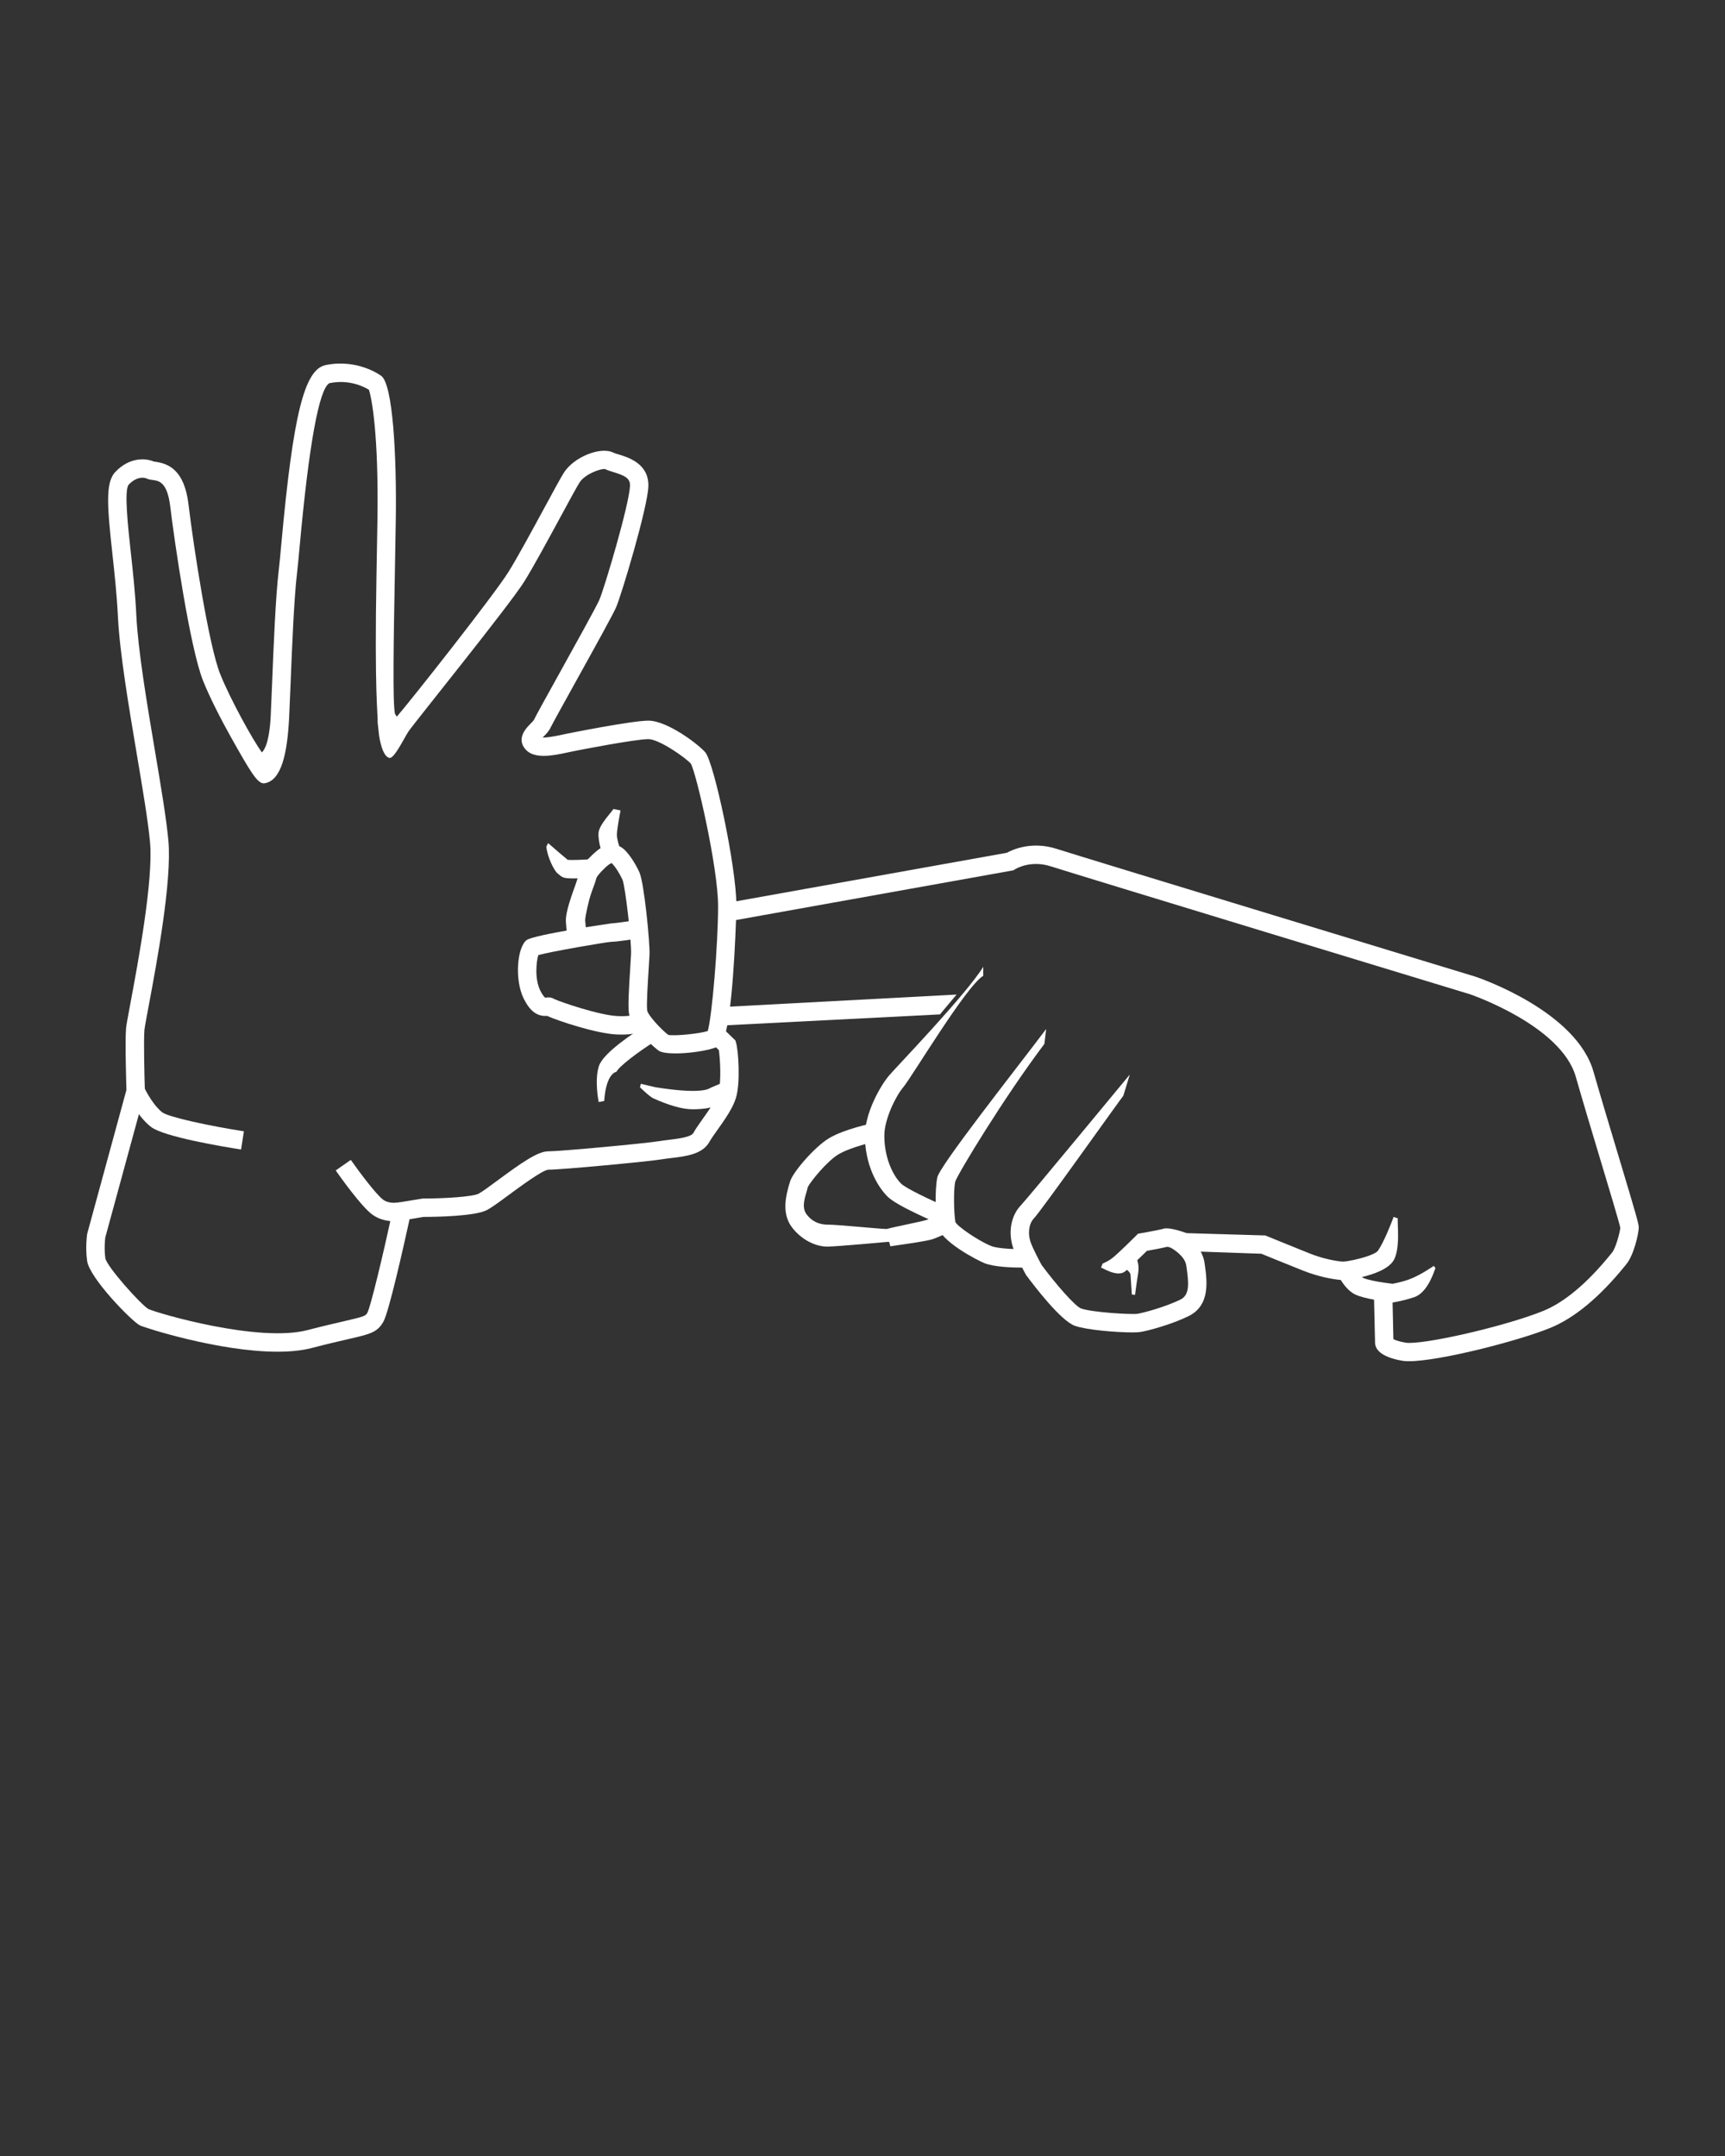 <svg xmlns="http://www.w3.org/2000/svg" version="1.1" x="0px" y="0px" viewBox="0 0 100 125" fill="white" enable-background="new 0 0 100 100" xml:space="preserve"><rect x="0" y="0" width="100" height="125" fill="#333333" stroke="none"/><path d="M16.089,78.369c-3.393,0-7.713-1.394-7.979-1.526c-0.464-0.232-2.924-2.74-3.061-3.744  c-0.109-0.801-0.003-1.509,0.001-1.538l0.013-0.059l2.266-8.31c-0.015-0.481-0.084-2.882-0.021-3.578  c0.017-0.184,0.093-0.593,0.249-1.428c0.435-2.322,1.34-7.154,1.14-9.35c-0.11-1.218-0.43-3.112-0.768-5.118  c-0.466-2.763-0.994-5.895-1.094-7.986c-0.059-1.232-0.198-2.504-0.32-3.626c-0.292-2.686-0.418-4.116,0.157-4.729  c0.853-0.909,1.814-0.809,2.236-0.619c0.023,0.004,0.051,0.007,0.08,0.011c0.777,0.103,1.7,0.476,1.939,2.468  c0.303,2.533,1.182,8.203,1.834,9.834c0.592,1.48,1.899,3.836,2.419,4.552c0.383-0.36,0.483-1.526,0.511-2.067  c0.025-0.493,0.052-1.166,0.083-1.928c0.084-2.12,0.201-5.022,0.387-6.586c0.042-0.343,0.09-0.875,0.149-1.523  c0.684-7.485,1.332-10.097,2.565-10.352c1.858-0.382,3.177,0.588,3.232,0.63c0.662,0.497,0.896,4.578,0.836,8.402  c-0.016,1.033-0.035,2.06-0.053,3.05c-0.067,3.7-0.137,7.525,0.007,8.135l0.008,0.014c0.029,0.045,0.064,0.1,0.099,0.152  c0.891-1.037,5.623-7.033,6.474-8.394c0.512-0.82,1.377-2.417,2.073-3.7c0.524-0.967,0.938-1.732,1.131-2.041  c0.569-0.911,2.128-1.547,2.872-1.173c0.075,0.037,0.182,0.066,0.303,0.103c0.577,0.176,1.778,0.543,1.728,1.863  c-0.048,1.263-1.572,6.323-1.869,7.003c-0.177,0.404-1.097,2.07-2.377,4.379c-0.657,1.185-1.335,2.409-1.407,2.566  c-0.102,0.229-0.279,0.408-0.435,0.566c-0.013,0.013-0.026,0.026-0.041,0.041l0,0c0.192,0,0.551-0.036,1.197-0.18l0.149-0.033  c0.037-0.008,3.805-0.768,4.783-0.768c1.112,0,2.928,1.394,3.301,1.836c0.51,0.605,1.806,6.655,1.806,8.911  c0,0.062-0.121,5.213-0.604,7.268l0.542,0.523l0.04,0.134c0.132,0.441,0.262,2.279,0.001,3.174c-0.178,0.611-0.653,1.28-1.073,1.871  c-0.192,0.271-0.374,0.527-0.475,0.708c-0.398,0.716-1.359,0.832-2.208,0.934c-0.178,0.021-0.351,0.042-0.508,0.068  c-0.791,0.132-5.832,0.608-6.63,0.608c-0.349,0.036-1.659,1.004-2.289,1.469c-0.56,0.413-1.002,0.739-1.278,0.878  c-0.709,0.354-2.929,0.389-3.666,0.39l-0.801,0.134c-0.353,1.609-1.195,5.36-1.514,5.934c-0.349,0.629-0.774,0.727-2.036,1.016  c-0.507,0.116-1.184,0.271-2.101,0.511C17.504,78.305,16.818,78.369,16.089,78.369z M6.103,71.749  c-0.015,0.121-0.072,0.641,0.005,1.206c0.099,0.496,2.036,2.66,2.492,2.938c0.572,0.26,6.396,1.961,9.228,1.223  c0.93-0.242,1.616-0.399,2.131-0.518c1.178-0.271,1.237-0.305,1.341-0.493c0.191-0.364,0.903-3.334,1.48-5.995l0.077-0.354  l1.647-0.267c1.288,0,2.89-0.106,3.232-0.277c0.193-0.097,0.665-0.445,1.121-0.782c1.373-1.014,2.317-1.678,2.923-1.678  c0.676,0,5.622-0.455,6.455-0.594c0.172-0.028,0.36-0.052,0.556-0.075c0.474-0.057,1.268-0.152,1.401-0.392  c0.129-0.233,0.328-0.512,0.537-0.808c0.353-0.496,0.791-1.114,0.919-1.553c0.181-0.621,0.095-1.996,0.024-2.449l-0.163-0.158  c-0.804,0.309-2.857,0.505-3.317,0.197c-0.164-0.108-1.631-1.318-1.737-2.218c-0.051-0.431,0.004-1.39,0.081-2.599  c0.021-0.319,0.038-0.6,0.047-0.792c0.033-0.714-0.331-3.887-0.492-4.298c-0.18-0.39-0.423-0.766-0.632-0.975  c0,0.004-0.071,0.024-0.164,0.09c-0.231,0.166-0.668,0.623-0.725,0.786c-0.026,0.133-0.112,0.371-0.274,0.812  c-0.167,0.455-0.373,1.402-0.373,1.64C33.953,53.776,34,54.088,34,54.239V54h-1v0.082l-0.148-0.083l0,0c0,0-0.023-0.221-0.047-0.561  c-0.028-0.393,0.167-1.077,0.533-2.078c0.096-0.261,0.193-0.586,0.211-0.669c0.13-0.648,1.127-1.423,1.137-1.431  c0.544-0.389,1.13-0.38,1.534,0.024c0.301,0.301,0.607,0.771,0.847,1.289c0.274,0.594,0.617,4.106,0.586,4.787  c-0.009,0.197-0.029,0.485-0.049,0.813c-0.052,0.811-0.13,2.037-0.087,2.405c0.045,0.296,0.868,1.16,1.225,1.424  c0.385,0.073,1.823-0.072,2.287-0.226c0.248-0.842,0.599-5.004,0.599-7.244c0-2.228-1.264-7.716-1.578-8.254  c-0.292-0.343-1.843-1.425-2.46-1.425c-0.745,0-3.963,0.619-4.563,0.745l-0.137,0.03c-0.915,0.204-1.931,0.375-2.42-0.175  c-0.563-0.635,0.042-1.248,0.271-1.479c0.073-0.074,0.195-0.198,0.219-0.25c0.081-0.182,0.577-1.08,1.449-2.651  c0.913-1.646,2.163-3.9,2.333-4.289c0.298-0.684,1.739-5.547,1.78-6.616c0.016-0.429-0.273-0.588-0.972-0.801  c-0.171-0.052-0.333-0.102-0.469-0.17c-0.21-0.053-1.17,0.274-1.489,0.785c-0.175,0.281-0.603,1.07-1.098,1.984  c-0.703,1.296-1.576,2.909-2.106,3.757c-0.853,1.366-6.311,8.112-6.707,8.684c-0.2,0.289-0.815,1.566-1.089,1.536  c-0.448-0.049-0.615-1.291-0.615-1.291l-0.083-0.751c0.017-0.534-0.195-1.677-0.067-8.671c0.018-0.99,0.037-2.016,0.053-3.047  c0.079-4.997-0.335-7.129-0.495-7.587c-0.266-0.165-1.134-0.62-2.29-0.381c-0.592,0.325-1.177,3.491-1.718,9.402  c-0.061,0.662-0.11,1.203-0.152,1.553c-0.182,1.522-0.297,4.4-0.381,6.502c-0.031,0.767-0.058,1.444-0.083,1.94  c-0.104,2.038-0.436,3.648-1.424,3.8c-0.394,0.065-0.802-0.63-1.966-2.704c-0.508-0.904-1.195-2.229-1.599-3.24  c-0.753-1.883-1.659-8.065-1.903-10.104c-0.171-1.424-0.661-1.489-1.019-1.536c-0.125-0.017-0.254-0.034-0.381-0.097  c-0.003-0.002-0.476-0.199-1.016,0.376c-0.26,0.34-0.037,2.388,0.126,3.883c0.124,1.138,0.265,2.427,0.325,3.691  c0.097,2.028,0.619,5.126,1.08,7.86c0.341,2.026,0.664,3.94,0.778,5.199c0.213,2.343-0.676,7.092-1.154,9.643  c-0.12,0.638-0.222,1.187-0.235,1.329c-0.053,0.575,0.001,2.74,0.026,3.526l0.003,0.08L6.103,71.749z"/><path d="M34.958,49.597c-0.03-0.073-0.289-0.727-0.262-1.295c0.024-0.494,0.839-1.295,0.86-1.4l0.419,0.086  c-0.053,0.261-0.195,1.016-0.212,1.365c-0.012,0.264,0.119,0.681,0.184,0.841L34.958,49.597z"/><path d="M33.235,50.93c-0.647,0-0.643-0.078-0.92-0.3c-0.179-0.143-0.579-0.906-0.645-1.546l0.107-0.202  c0.441,0.387,0.944,0.818,1.134,0.97c0.236,0.023,0.892-0.001,1.422-0.044l0.084,1.065C33.898,50.914,33.517,50.93,33.235,50.93z"/><path d="M34.705,63.894c-0.026-0.133-0.243-1.317,0.018-2.096c0.257-0.768,2.039-1.937,2.793-2.402l0.563,0.908  c-1.13,0.7-2.226,1.559-2.344,1.838c0,0-0.598,0.054-0.708,1.689L34.705,63.894z"/><path d="M40.14,64.314c-0.604,0-1.419-0.252-2.262-0.633c-0.23-0.104-0.778-0.644-0.778-0.644l0.054-0.2  c0.018,0,0.747,0.184,0.884,0.205c2.372,0.376,2.973,0.138,3.1,0.056l0.081-0.042l0.864-0.367l0.417,0.982l-0.828,0.352  C41.341,64.218,40.838,64.314,40.14,64.314z"/><path d="M36.043,59.983c-0.1,0-0.206-0.002-0.319-0.008c-1.167-0.062-3.337-0.771-4.014-1.077c-0.562,0.044-0.983-0.268-1.342-0.986  c-0.563-1.125-0.378-3.021,0.167-3.411c0.441-0.315,4.881-0.967,4.917-0.967c0.161,0,0.889-0.101,1.498-0.198l0.169,1.055  c-0.222,0.035-1.342,0.212-1.667,0.212c-0.34,0.018-3.494,0.563-4.245,0.77c-0.11,0.348-0.231,1.369,0.116,2.062  c0.175,0.352,0.286,0.409,0.287,0.41c0.124-0.022,0.323-0.049,0.519,0.076c0.33,0.158,2.572,0.932,3.652,0.988  c0.804,0.044,1.024-0.112,1.026-0.113c0,0-0.037,0.027-0.075,0.103l0.953,0.483C37.567,59.614,37.197,59.983,36.043,59.983z"/><path d="M13.975,66.646c-1.034-0.162-4.465-0.732-5.215-1.305c-0.797-0.607-1.356-1.812-1.38-1.862l0.971-0.446  c0.13,0.28,0.572,1.09,1.057,1.459c0.366,0.279,2.741,0.788,4.732,1.099L13.975,66.646z"/><path d="M22.858,70.805c-0.365,0-0.844-0.074-1.27-0.382c-0.641-0.464-1.884-2.217-2.127-2.563l0.875-0.612  c0.522,0.745,1.494,2.032,1.878,2.31c0.386,0.279,0.958,0.148,0.962,0.147l0.256,1.037C23.384,70.754,23.16,70.805,22.858,70.805z"/><path d="M81.677,78.921c-0.151,0-0.282-0.009-0.388-0.027c-1.303-0.229-1.576-0.704-1.576-1.062l-0.057-2.479  c-0.357-0.064-0.831-0.17-1.117-0.313c-0.36-0.181-0.646-0.561-0.816-0.83c-0.427-0.04-1.24-0.164-2.214-0.554  c-1.114-0.445-2.091-0.845-2.385-0.966l-4.605-0.162c-0.334-0.119-0.715-0.227-0.857-0.242c-0.246,0.065-0.814,0.172-1.175,0.236  c-0.27,0.267-0.921,0.906-1.252,1.182c-0.464,0.388-1.359-0.228-1.41-0.211l0.099-0.238c0,0,0.316-0.111,0.628-0.371  c0.377-0.314,1.29-1.227,1.3-1.235l0.118-0.119l0.166-0.029c0.518-0.091,1.146-0.212,1.261-0.248  c0.118-0.039,0.361-0.121,1.401,0.242l4.554,0.134l0.09,0.037c0.001,0.001,1.134,0.467,2.465,1c1.211,0.484,2.131,0.495,2.141,0.495  l0.327,0.003l0.148,0.293c0.124,0.245,0.354,0.558,0.495,0.629c0.221,0.109,0.854,0.231,1.234,0.282l0.453,0.061l0.072,3.212  c0.095,0.049,0.298,0.132,0.698,0.202c0.952,0.161,5.798-0.949,7.984-1.838c1.232-0.501,2.545-1.601,3.9-3.269l0.096-0.117  c0.209-0.25,0.452-1.161,0.476-1.434c-0.069-0.334-0.607-2.122-1.128-3.853c-0.49-1.631-1.043-3.469-1.454-4.906  c-0.848-2.967-6.079-4.764-6.132-4.781c-0.918-0.278-22.837-6.944-24.293-7.414c-1.189-0.384-2.048,0.146-2.083,0.169l-0.089,0.056  l-0.106,0.021l-16.26,2.916l-0.188-1.052l16.167-2.898c0.341-0.187,1.454-0.691,2.887-0.228c1.448,0.467,24.063,7.344,24.292,7.414  c0.252,0.085,5.833,2.004,6.833,5.505c0.41,1.434,0.961,3.266,1.45,4.892C94.847,70.418,95,70.959,95,71.158  c0,0.367-0.289,1.621-0.725,2.145l-0.087,0.106c-1.47,1.809-2.926,3.015-4.328,3.584C87.977,77.759,83.422,78.921,81.677,78.921z"/><path d="M65.634,77.25c-0.917,0-2.669-0.144-3.327-0.384c-0.821-0.299-2.355-2.312-2.807-2.921l-0.038-0.061  c-0.021-0.037-0.499-0.912-0.699-1.449c-0.34-0.906-0.178-1.926,0.402-2.535c0.434-0.456,6.288-7.553,6.329-7.599l-0.373,1.229  c-0.169,0.188-4.736,6.638-5.182,7.106c-0.301,0.314-0.373,0.9-0.177,1.425c0.139,0.37,0.479,1.02,0.619,1.278  c0.833,1.124,1.945,2.397,2.29,2.523c0.632,0.229,2.932,0.361,3.269,0.309c0.355-0.06,1.575-0.38,2.485-0.821  c0.547-0.266,0.495-0.93,0.354-1.911l-0.01-0.069c-0.075-0.531-0.749-0.963-0.979-1.071l0.458-0.965  c0.144,0.067,1.41,0.7,1.579,1.885l0.011,0.068c0.136,0.955,0.344,2.398-0.946,3.024c-1,0.485-2.302,0.835-2.776,0.914  C66.018,77.241,65.849,77.25,65.634,77.25z"/><path d="M65.8,75.074l-0.187-0.023c0,0-0.049-0.711-0.075-1.145c-0.015-0.241-0.657-0.584-0.666-0.596l0.779-0.729  c0.047,0.047,0.455,0.488,0.324,1.269C65.889,74.374,65.8,75.074,65.8,75.074z"/><path d="M59.252,73.493c-0.558,0-1.621-0.032-2.189-0.26c-0.315-0.126-2.568-1.247-2.731-2.199  c-0.101-0.582-0.144-2.031,0.003-2.763c0.137-0.685,4.405-6.082,6.312-8.611l-0.102,0.862c-2.354,3.126-4.993,7.489-5.171,7.988  c-0.108,0.55-0.072,1.859,0.011,2.343c0.125,0.261,1.354,1.1,2.075,1.388c0.41,0.165,1.507,0.199,2.106,0.18l0.031,1.068  C59.554,73.49,59.428,73.493,59.252,73.493z"/><path d="M54.566,71.006c-0.425-0.178-2.576-1.093-3.113-1.629c-0.635-0.635-1.313-1.897-1.313-3.537c0-1.285,0.864-2.85,1.401-3.485  C51.928,61.896,56,57.675,57,56.054v0.519c-1,0.602-4.15,5.89-4.645,6.473c-0.42,0.496-1.089,1.832-1.089,2.795  c0,1.314,0.51,2.32,0.971,2.782c0.256,0.256,1.624,0.925,2.757,1.397L54.566,71.006z"/><polygon points="41.749,59.462 41.695,58.395 55.454,57.662 54.49,58.812 "/><path d="M51.544,72h-0.072c-0.028,0-2.829,0.264-3.504,0.275c-0.799,0.002-1.616-0.504-2.089-1.161  c-0.594-0.827-0.283-1.888-0.133-2.433c0.018-0.066,0.034-0.084,0.04-0.119c0.083-0.498,1.418-2.064,2.286-2.578  c0.895-0.528,2.435-0.844,2.5-0.858l0.218,1.051c-0.014,0.003-1.432,0.305-2.174,0.744c-0.677,0.398-1.644,1.605-1.785,1.9  c-0.012,0.054-0.031,0.128-0.056,0.215c-0.097,0.354-0.325,0.938-0.029,1.35C47.129,70.918,47.664,71,47.944,71  c0.002,0,0.004,0,0.006,0c0.634,0,2.999,0.25,3.456,0.254c0.601-0.162,2-0.424,2.304-0.525c0.364-0.121,0.91-0.323,0.915-0.327  l0.466,0.993c-0.024,0.011-0.614,0.311-1.043,0.454c-0.41,0.136-2.35,0.387-2.432,0.41L51.544,72z"/><path d="M77.903,74.228l-0.129-1.061c0.941-0.115,1.944-0.425,2.104-0.65c0.33-0.462,0.771-1.574,0.912-1.964l0.245,0.089  c-0.057,0.158,0.186,1.833-0.288,2.496C80.209,73.894,78.435,74.162,77.903,74.228z"/><path d="M80.16,75.604l-0.121-1.061c0.009-0.001,0.921-0.108,1.609-0.352c0.675-0.237,1.463-0.795,1.471-0.8l0.097,0.136  c-0.037,0.027-0.394,1.383-1.211,1.672C81.2,75.484,80.202,75.6,80.16,75.604z"/></svg>
